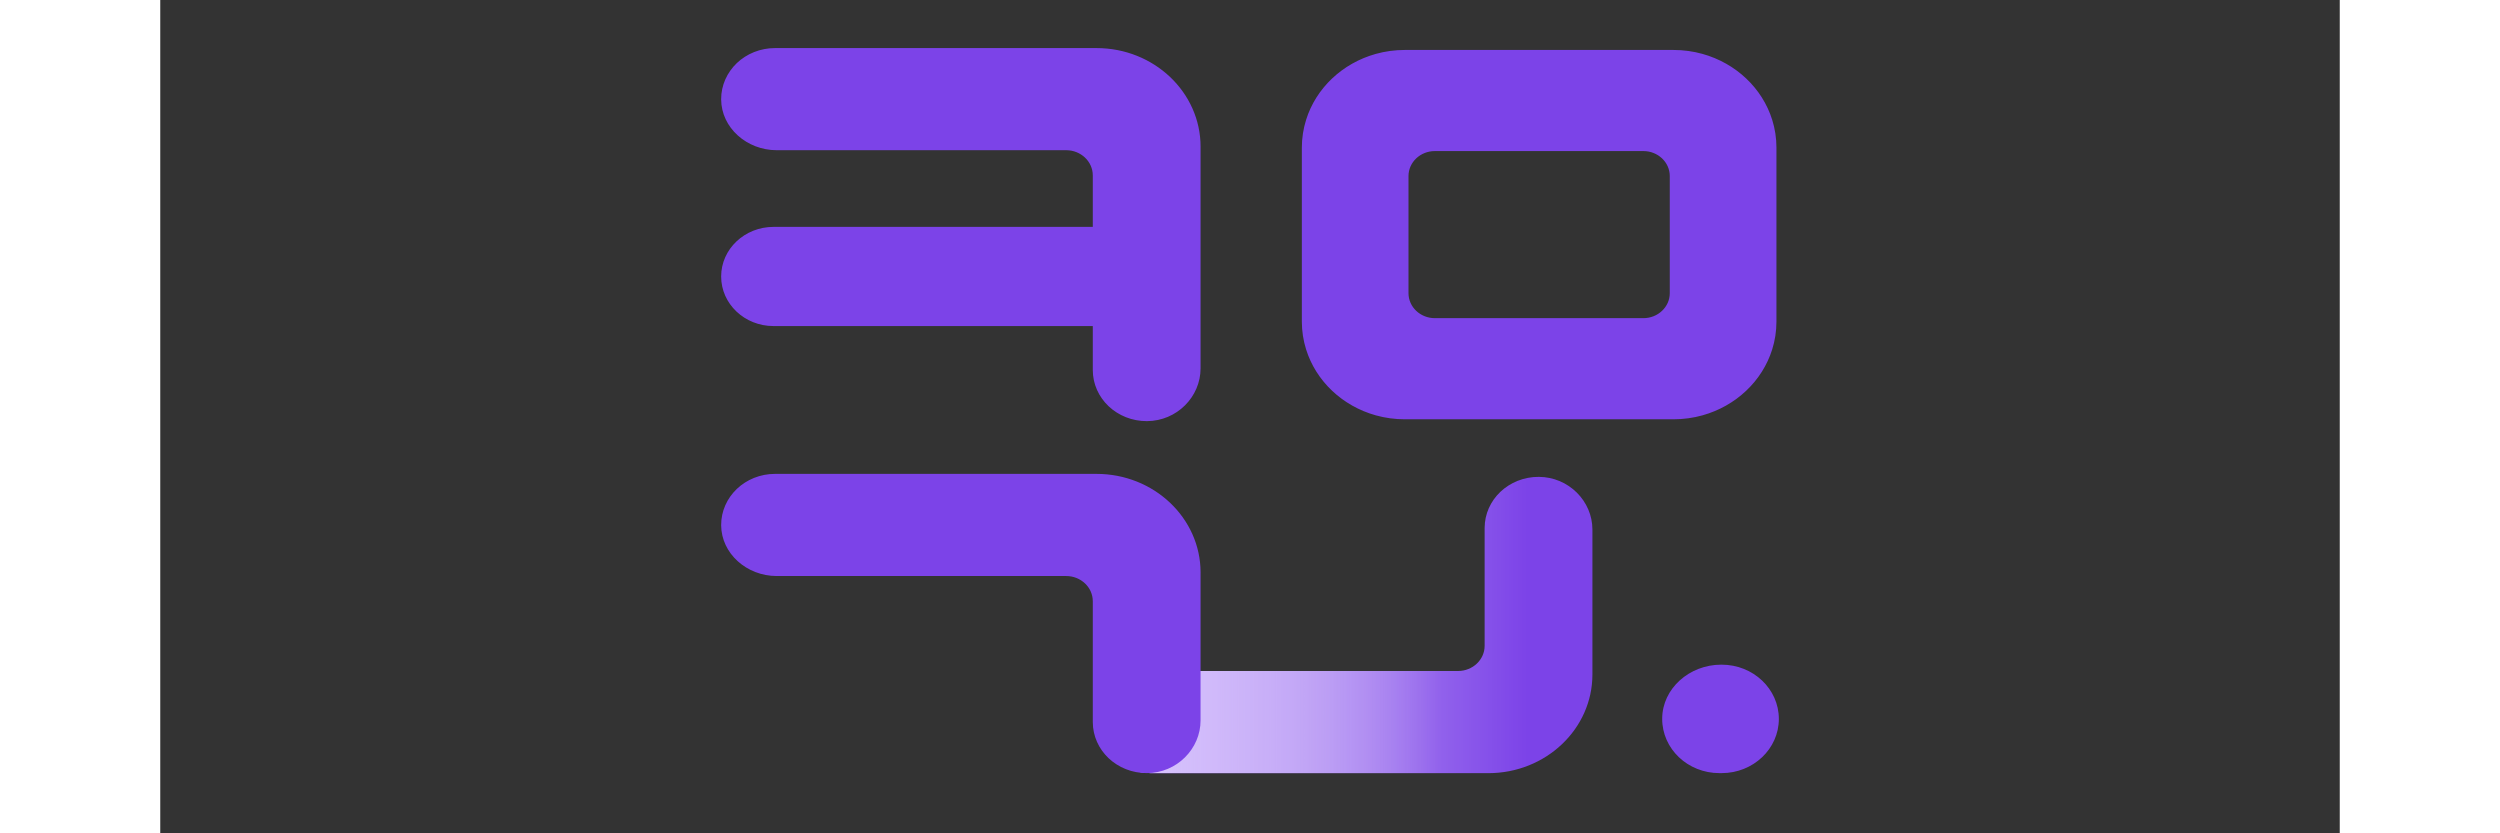 <svg width="126" height="42" viewBox="0 0 136 52" fill="none" xmlns="http://www.w3.org/2000/svg">
<rect x="0" y="0" width="136" height="52" fill="#333333" stroke="none"/>
<path d="M89.367 42.086V33.045C89.367 31.274 87.89 29.766 86.022 29.756C85.088 29.752 84.24 30.11 83.626 30.689C83.02 31.266 82.642 32.064 82.642 32.944V40.296C82.642 41.167 81.898 41.871 80.981 41.871H61.948C60.08 41.871 58.488 43.271 58.478 45.042C58.474 45.927 58.852 46.731 59.462 47.312C60.071 47.887 60.912 48.245 61.841 48.245H82.871C86.458 48.245 89.367 45.488 89.367 42.087V42.086Z" fill="#7C43E8"/>
<path d="M89.367 42.086V33.045C89.367 31.274 87.89 29.766 86.022 29.756C85.088 29.752 84.24 30.11 83.626 30.689C83.02 31.266 82.642 32.064 82.642 32.944V40.296C82.642 41.167 81.898 41.871 80.981 41.871H61.948C60.08 41.871 58.488 43.271 58.478 45.042C58.474 45.927 58.852 46.731 59.462 47.312C60.071 47.887 60.912 48.245 61.841 48.245H82.871C86.458 48.245 89.367 45.488 89.367 42.087V42.086Z" fill="url(#paint0_linear_199_15)"/>
<path d="M89.367 42.086V33.045C89.367 31.274 87.89 29.766 86.022 29.756C85.088 29.752 84.24 30.11 83.626 30.689C83.02 31.266 82.642 32.064 82.642 32.944V40.296C82.642 41.167 81.898 41.871 80.981 41.871H61.948C60.08 41.871 58.488 43.271 58.478 45.042C58.474 45.927 58.852 46.731 59.462 47.312C60.071 47.887 60.912 48.245 61.841 48.245H82.871C86.458 48.245 89.367 45.488 89.367 42.087V42.086Z" fill="url(#paint1_linear_199_15)"/>
<path fill-rule="evenodd" clip-rule="evenodd" d="M64.915 9.158V22.99C64.915 24.761 63.438 26.269 61.57 26.279C60.636 26.283 59.787 25.925 59.174 25.346C58.568 24.769 58.19 23.972 58.19 23.092V20.346H38.264C36.462 20.346 35 18.961 35 17.253C35 16.397 35.365 15.624 35.957 15.064C36.549 14.504 37.364 14.158 38.266 14.158H58.19V10.947C58.19 10.077 57.446 9.373 56.529 9.373H38.469C36.601 9.373 35.01 7.973 35 6.202C34.996 5.317 35.374 4.512 35.984 3.931C36.593 3.358 37.434 3 38.362 3H58.42C62.008 3 64.916 5.757 64.916 9.158H64.915ZM100.586 7.479C99.969 5.503 98.323 3.945 96.234 3.363C95.658 3.203 95.051 3.117 94.419 3.117H77.666C77.034 3.117 76.427 3.203 75.851 3.363C73.76 3.946 72.115 5.503 71.499 7.482C71.328 8.031 71.235 8.612 71.235 9.213V20.068C71.235 20.669 71.328 21.251 71.499 21.799C72.115 23.777 73.76 25.335 75.851 25.918C76.427 26.079 77.034 26.164 77.666 26.164H94.419C95.051 26.164 95.658 26.079 96.234 25.918C98.323 25.335 99.969 23.778 100.586 21.802C100.758 21.253 100.85 20.671 100.85 20.069V9.212C100.85 8.61 100.758 8.028 100.586 7.479ZM92.548 19.853H79.534C78.626 19.853 77.89 19.154 77.89 18.293V10.986C77.89 10.126 78.626 9.427 79.534 9.427H92.548C93.457 9.427 94.194 10.126 94.194 10.986V18.293C94.194 19.154 93.457 19.853 92.548 19.853ZM97.43 48.243C99.401 48.243 101 46.728 101 44.859C101 42.99 99.401 41.475 97.43 41.475H97.405C95.42 41.475 93.729 42.963 93.721 44.842C93.715 45.782 94.117 46.636 94.766 47.253C95.412 47.864 96.306 48.243 97.291 48.243H97.43ZM64.915 44.954V35.729L64.916 35.728C64.916 32.327 62.008 29.57 58.42 29.57H38.362C37.434 29.57 36.593 29.928 35.984 30.503C35.374 31.084 34.996 31.888 35 32.773C35.01 34.544 36.601 35.944 38.469 35.944H56.529C57.446 35.944 58.19 36.648 58.19 37.519V45.055C58.19 45.935 58.568 46.733 59.174 47.31C59.787 47.888 60.636 48.246 61.57 48.242C63.438 48.233 64.915 46.724 64.915 44.954Z" fill="#7C43E8"/>
<defs>
<linearGradient id="paint0_linear_199_15" x1="43.947" y1="39" x2="88.451" y2="39" gradientUnits="userSpaceOnUse">
<stop offset="0.284" stop-color="#5701F7"/>
<stop offset="0.809" stop-color="white" stop-opacity="0"/>
</linearGradient>
<linearGradient id="paint1_linear_199_15" x1="43.947" y1="39" x2="96.084" y2="39" gradientUnits="userSpaceOnUse">
<stop offset="0.149" stop-color="white"/>
<stop offset="0.793" stop-color="white" stop-opacity="0"/>
</linearGradient>
</defs>
</svg>
